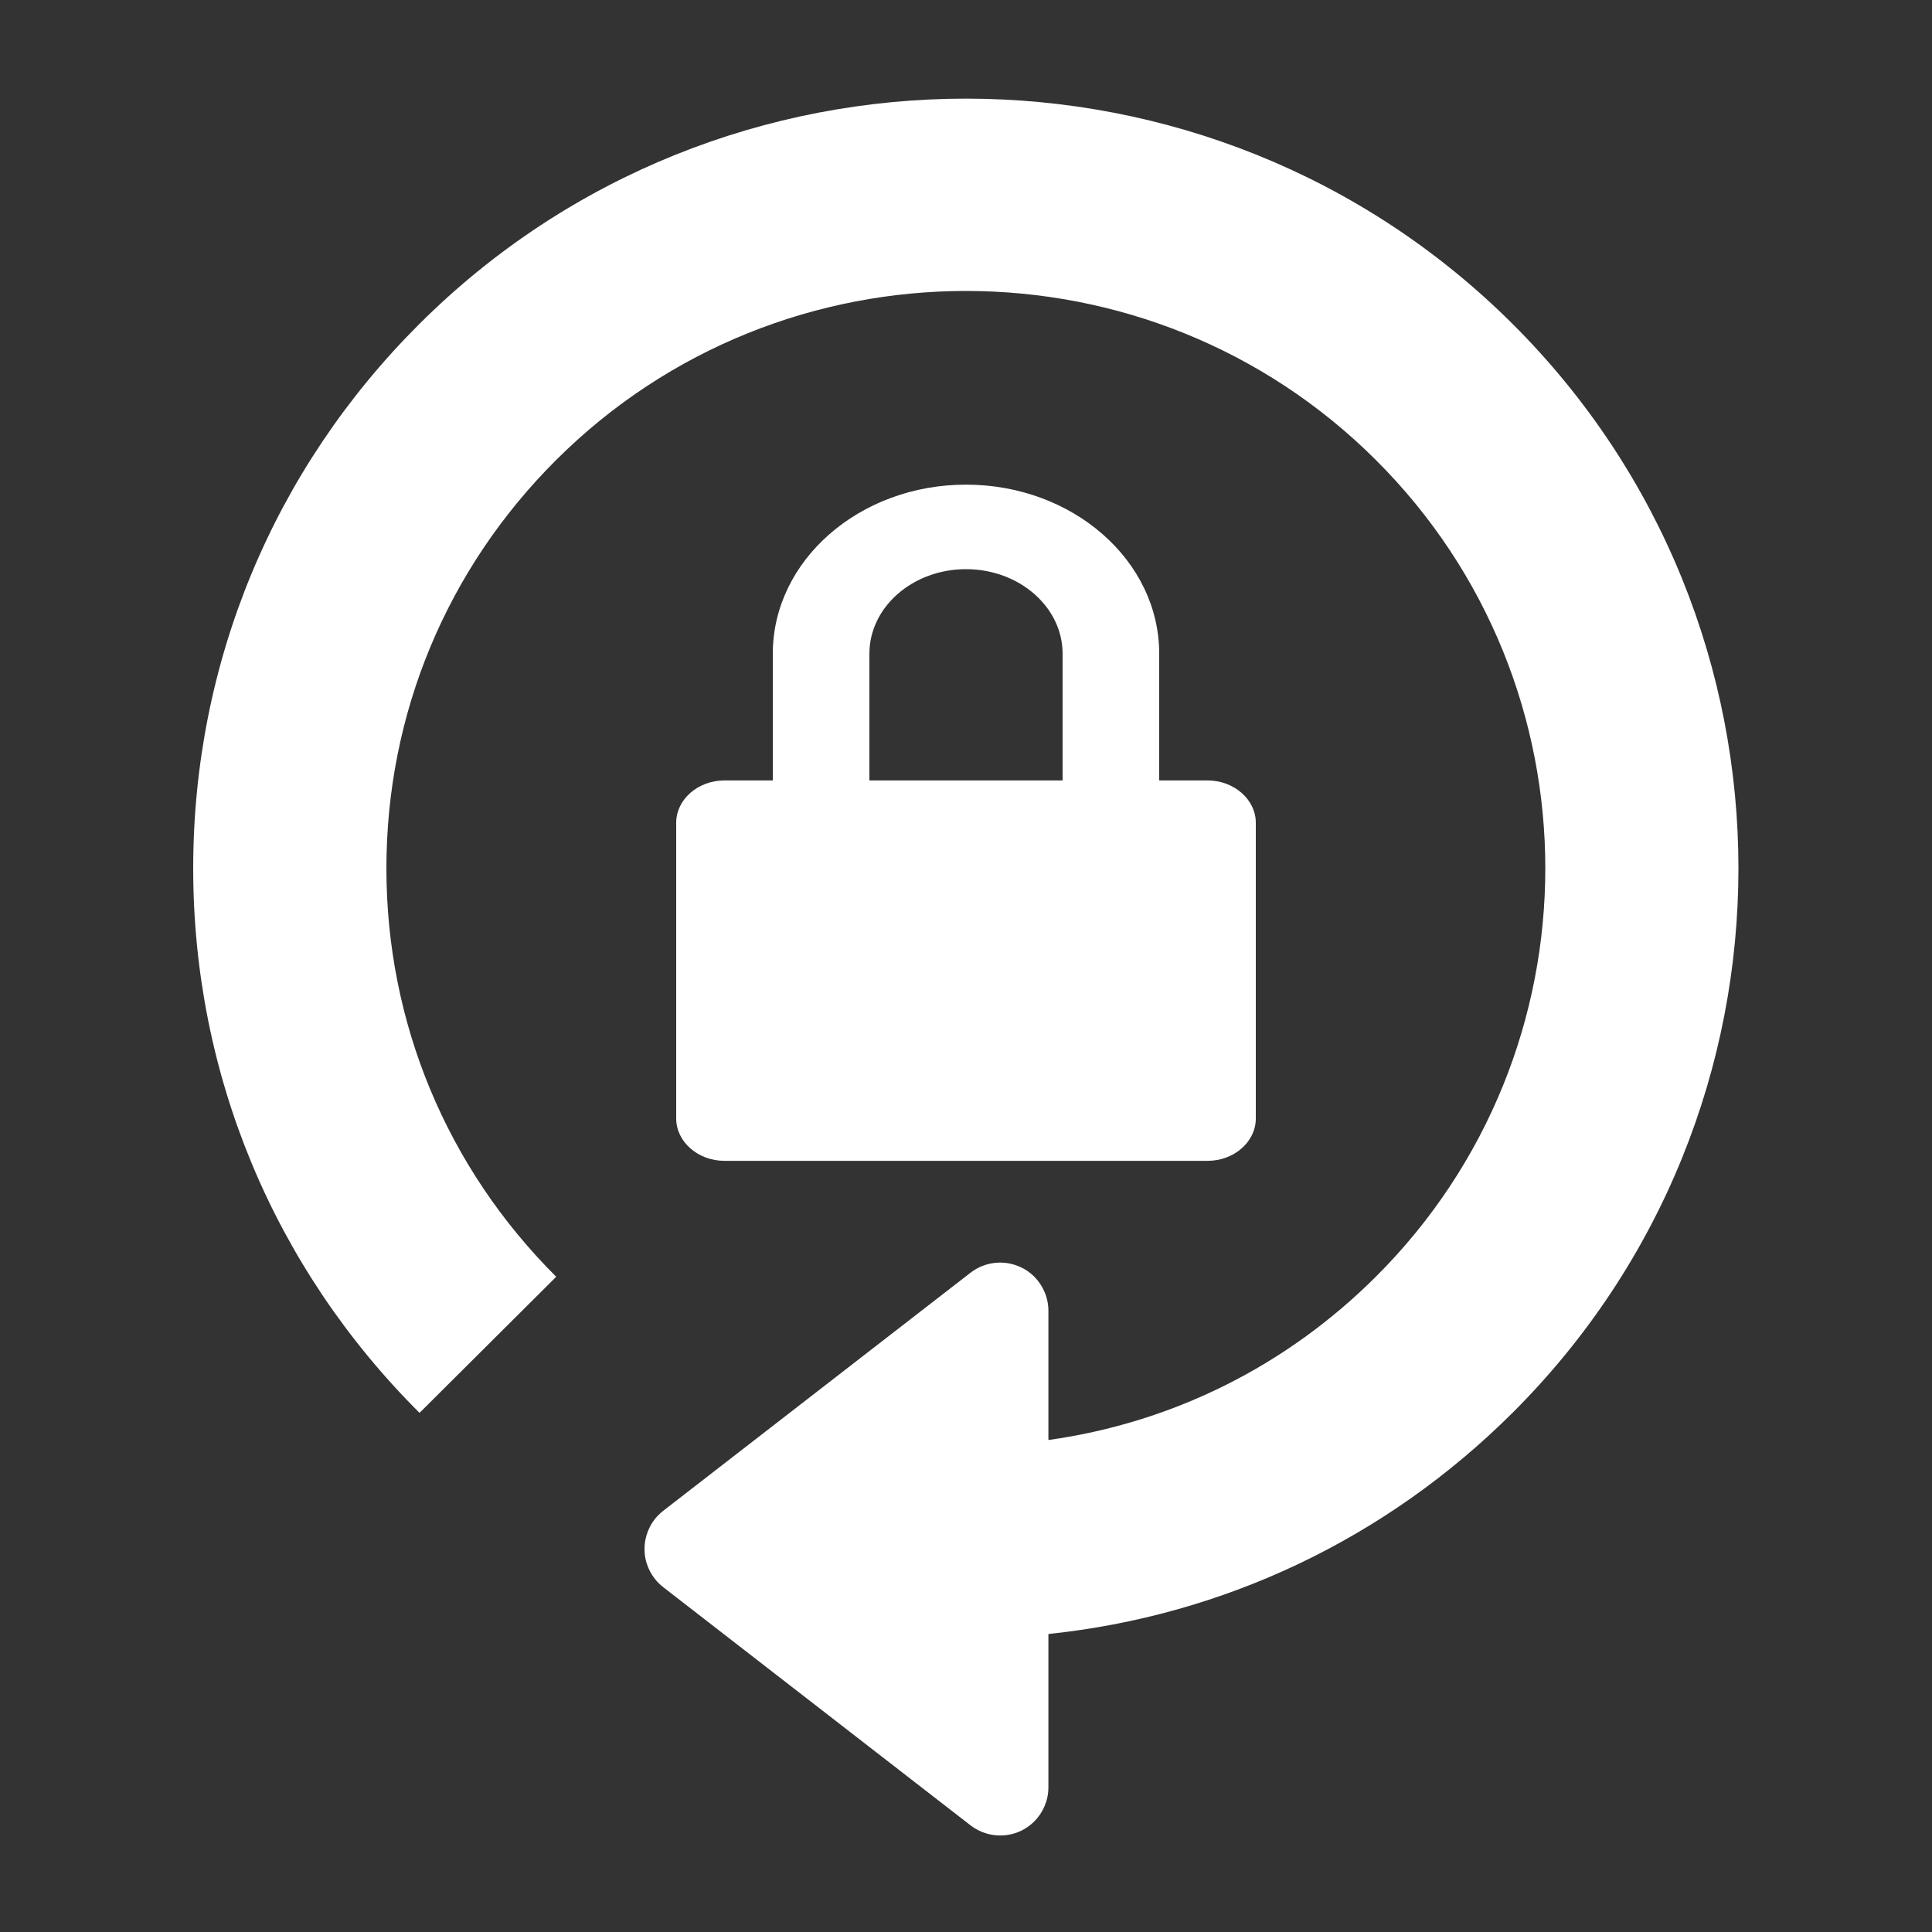 <?xml version="1.0" encoding="utf-8"?> <!-- Generator: IcoMoon.io --> <!DOCTYPE svg PUBLIC "-//W3C//DTD SVG 1.1//EN" "http://www.w3.org/Graphics/SVG/1.1/DTD/svg11.dtd"> <svg version="1.1" id="Layer_1" xmlns="http://www.w3.org/2000/svg" xmlns:xlink="http://www.w3.org/1999/xlink" x="0px" y="0px" width="20" height="20" viewBox="0 0 20 20" enable-background="new 0 0 20 20" xml:space="preserve" fill="#4c4c4c"><rect x="0" y="0" width="20" height="20" fill="#333333" stroke="none"/> <g><path d="M 10,5.017c-1.104,0-2,0.785-2,1.75l0,1.312 L 7.5,8.079 C 7.225,8.079, 7,8.276, 7,8.517l0,3.062 c0,0.24, 0.225,0.438, 0.5,0.438l 5,0 c 0.275,0, 0.5-0.197, 0.5-0.438L 13,8.517 c0-0.24-0.225-0.438-0.5-0.438L 12,8.079 L 12,6.767 C 12,5.801, 11.104,5.017, 10,5.017z M 11,8.079L 9,8.079 L 9,6.767 c0-0.482, 0.448-0.875, 1-0.875s 1,0.393, 1,0.875L 11,8.079 z M 15.657,3.352 c-3.119-3.108-8.195-3.108-11.314,0C 2.832,4.857, 2,6.859, 2,8.989s 0.832,4.131, 2.343,5.637l 1.415-1.409 C 4.624,12.087, 4,10.586, 4,8.989s 0.624-3.098, 1.758-4.228c 2.339-2.332, 6.146-2.332, 8.484,0c 2.34,2.331, 2.34,6.125,0,8.456 c-0.929,0.927-2.109,1.511-3.389,1.69l0-1.338 c0-0.135-0.055-0.261-0.146-0.353c-0.038-0.038-0.083-0.071-0.134-0.095 c-0.172-0.084-0.376-0.062-0.526,0.054l-3.183,2.466c-0.017,0.014-0.032,0.027-0.046,0.041c-0.094,0.094-0.146,0.221-0.146,0.354 s 0.053,0.259, 0.146,0.352c 0.015,0.015, 0.029,0.028, 0.046,0.041l 3.183,2.467c 0.15,0.116, 0.354,0.138, 0.526,0.055 c 0.051-0.025, 0.096-0.058, 0.134-0.096c 0.092-0.092, 0.146-0.219, 0.146-0.353l0-1.587 c 1.814-0.189, 3.495-0.985, 4.804-2.289 C 18.776,11.518, 18.776,6.46, 15.657,3.352z" style='fill:#ffffff'></path></g></svg>
